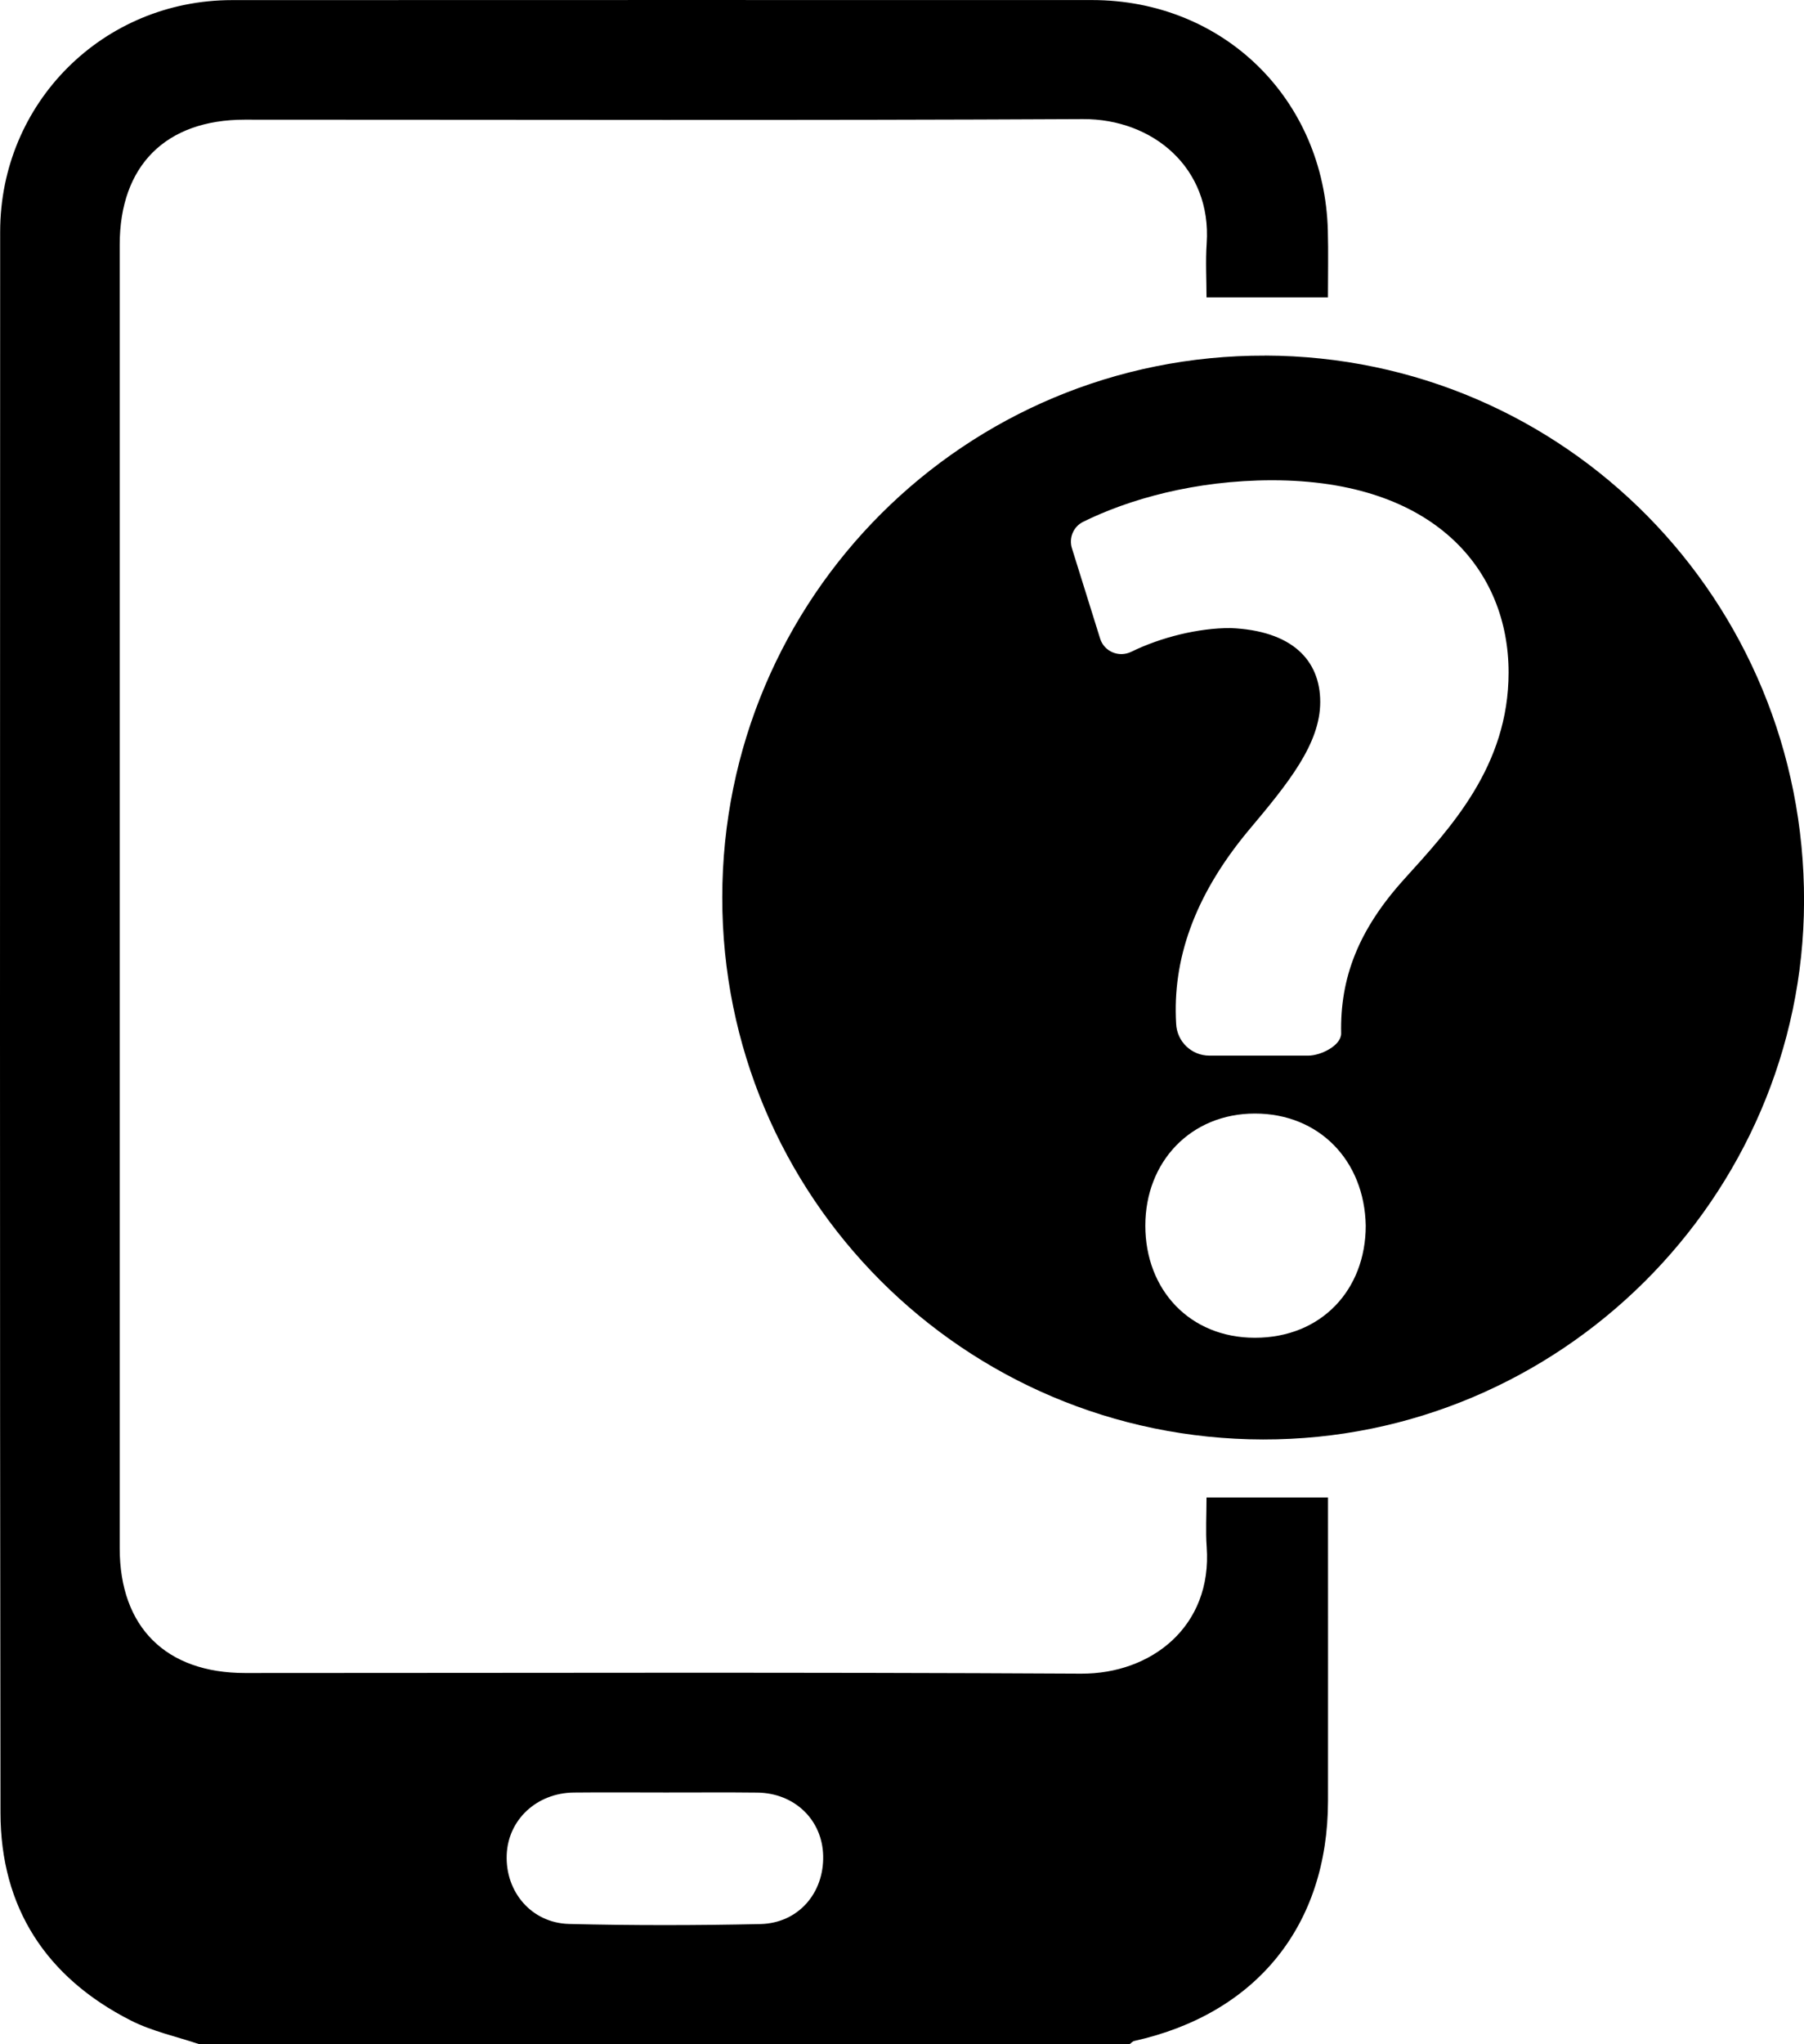 <?xml version="1.0" encoding="UTF-8"?>
<svg id="Layer_2" data-name="Layer 2" xmlns="http://www.w3.org/2000/svg" viewBox="0 0 338.44 383.31">
  <g id="Layer_1-2" data-name="Layer 1">
    <path d="m37.45,383.31c-4.32-1.46-8.9-2.43-12.93-4.48C8.69,370.78.11,357.7.09,339.9-.05,241.08.01,142.27.03,43.46.03,19.29,19.32.03,43.52.02,97.3,0,151.08,0,204.86.01c24.63,0,43.59,18.52,44.25,43.21.11,4.1.02,8.2.02,12.54h-22.78c0-3.31-.2-6.74.03-10.14.95-14.12-10.09-23.36-23.24-23.29-52.41.27-104.82.11-157.23.11-14.83,0-23.45,8.63-23.45,23.45,0,81.47,0,162.94,0,244.41,0,14.78,8.66,23.39,23.52,23.39,52.28,0,104.57-.17,156.85.12,13.14.07,24.63-8.83,23.55-23.76-.21-2.96-.03-5.94-.03-9.26h22.79c0,1.15,0,2.46,0,3.77,0,17.72.02,35.43,0,53.15-.03,23.32-13.43,39.87-36.35,44.97-.32.07-.59.41-.88.62H37.45Zm87.41-47.22c-5.73,0-11.47-.05-17.2.01-6.97.07-12.35,5.1-12.6,11.69-.27,6.92,4.65,12.77,11.69,12.95,11.96.3,23.94.28,35.9.02,7.1-.16,11.95-5.79,11.78-12.82-.16-6.72-5.36-11.75-12.37-11.83-5.73-.07-11.47-.01-17.2-.02Z"/>
    <path d="m237.36,66.68c-56.28-.16-101.83,45.27-101.86,101.58-.03,56.12,45.3,101.54,101.45,101.64,55.64.1,101.34-45.31,101.5-100.85.16-56.56-44.91-102.21-101.08-102.38Zm-1.93,184.15c-12.24,0-20.56-9.01-20.56-21.02s8.55-21.02,20.56-21.02,20.56,8.78,20.79,21.02c0,12.01-8.32,21.02-20.79,21.02Zm27.96-85.94c-8.55,9.47-12.01,18.48-11.78,28.88,0,2.3-3.86,4.16-6.16,4.16h-18.56c-3.36,0-6.11-2.65-6.24-6.01-.69-11.78,3.23-23.8,13.63-36.27,7.39-8.78,13.4-16.17,13.4-24.03s-5.31-13.4-16.87-13.86c-5.98,0-12.95,1.7-18.58,4.45-2.31,1.12-5.07-.02-5.84-2.47l-5.29-16.94c-.61-1.94.27-4.05,2.09-4.95,8.45-4.19,20.97-7.8,35.47-7.8,30.5,0,44.36,16.87,44.36,36.04,0,17.56-10.86,29.11-19.64,38.81Z"/>
  </g>
</svg>